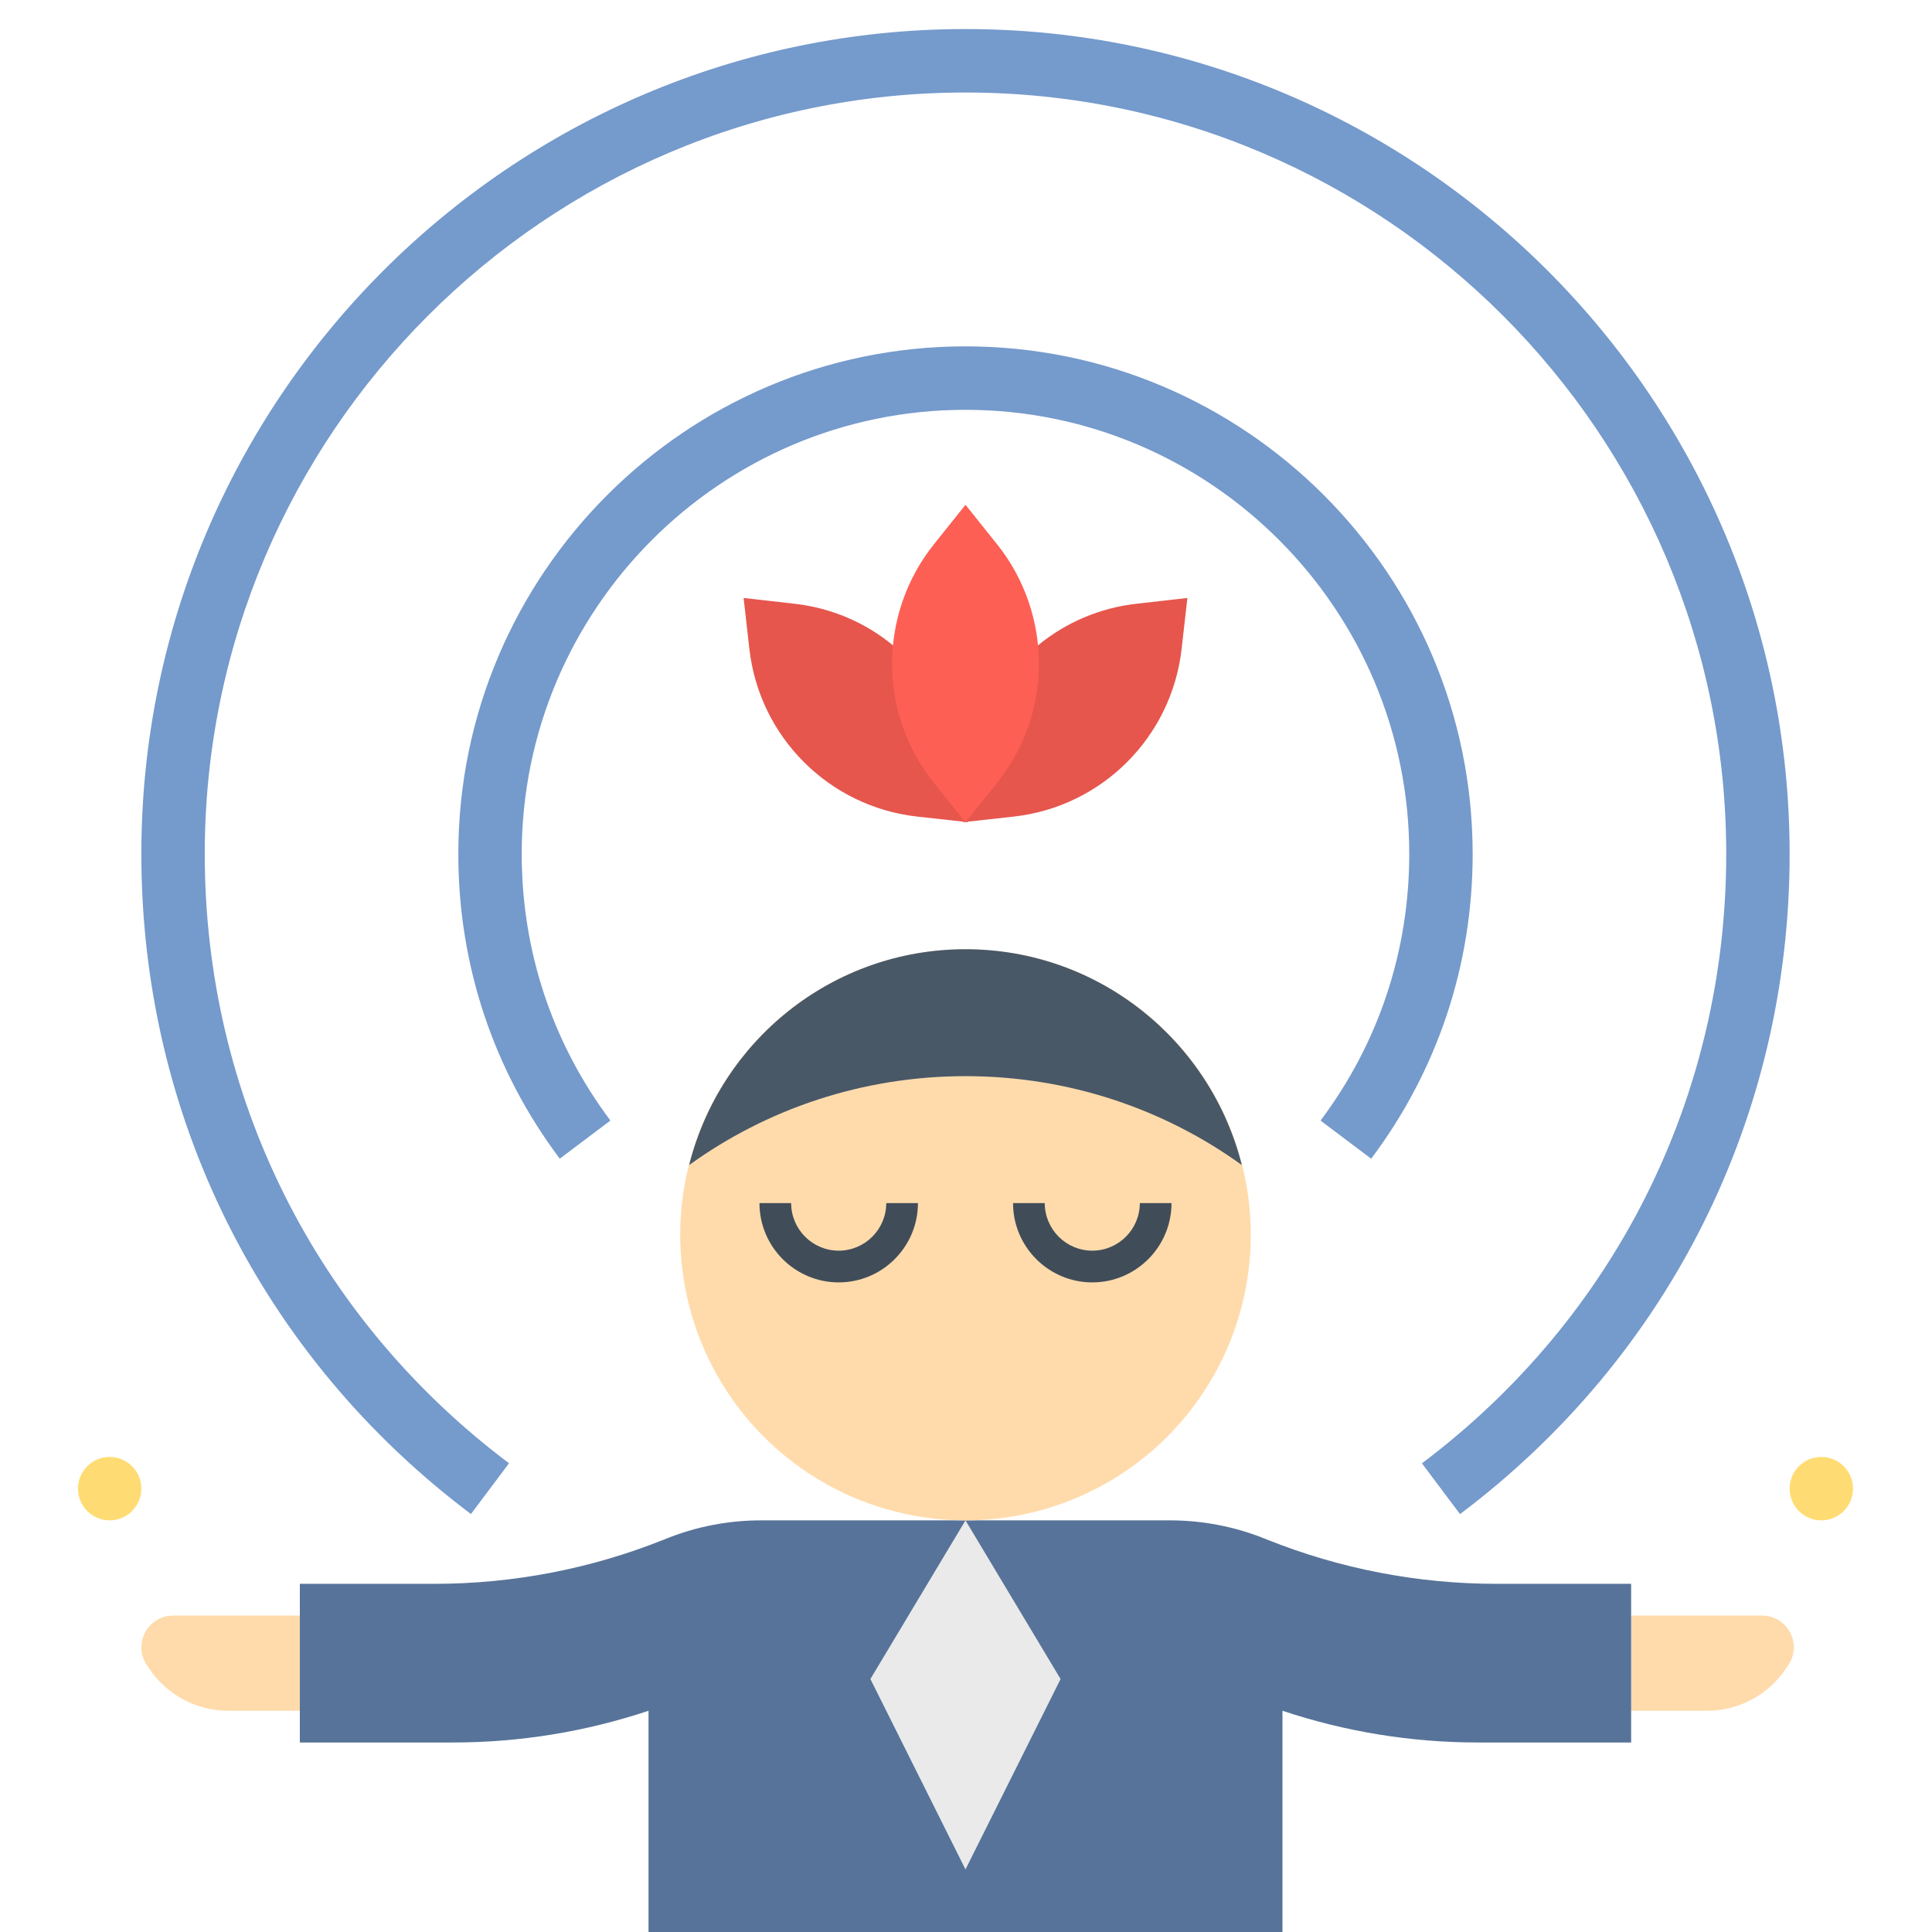 <?xml version="1.0" encoding="UTF-8"?>
<svg xmlns="http://www.w3.org/2000/svg" xmlns:xlink="http://www.w3.org/1999/xlink" width="810pt" height="810pt" viewBox="0 0 810 810" version="1.2">
<defs>
<clipPath id="clip1">
  <path d="M 59 12.18 L 751 12.18 L 751 635 L 59 635 Z M 59 12.18 "/>
</clipPath>
<clipPath id="clip2">
  <path d="M 32.516 610 L 60 610 L 60 638 L 32.516 638 Z M 32.516 610 "/>
</clipPath>
</defs>
<g id="surface1">
<path style=" stroke:none;fill-rule:nonzero;fill:rgb(90.199%,33.73%,30.199%);fill-opacity:1;" d="M 476.684 253.098 C 461 254.828 446.648 261.078 435.086 270.66 L 434.965 270.926 C 433.57 255.773 428.137 240.926 418.102 228.383 L 404.785 211.727 L 391.484 228.383 C 381.449 240.938 376.016 255.785 374.621 270.926 L 374.5 270.66 C 362.938 261.078 348.586 254.828 332.906 253.098 L 311.762 250.703 L 314.152 271.855 C 318.273 308.973 347.508 338.238 384.586 342.363 L 403.855 344.492 L 403.855 344.758 L 404.652 344.625 L 404.68 344.625 L 404.785 344.758 L 404.895 344.625 L 404.918 344.625 L 405.719 344.758 L 405.719 344.492 L 424.988 342.363 C 462.062 338.238 491.301 308.973 495.422 271.855 L 497.812 250.703 Z M 476.684 253.098 "/>
<path style=" stroke:none;fill-rule:nonzero;fill:rgb(45.879%,60.39%,79.999%);fill-opacity:1;" d="M 574.875 485.797 L 553.641 469.805 C 577.973 437.387 590.836 398.754 590.836 358.059 C 590.836 255.359 507.379 171.816 404.785 171.816 C 302.191 171.816 218.734 255.359 218.734 358.059 C 218.734 398.742 231.602 437.371 255.918 469.793 L 234.684 485.781 C 206.855 448.707 192.156 404.555 192.156 358.059 C 192.156 240.699 287.547 145.211 404.785 145.211 C 522.023 145.211 617.418 240.699 617.418 358.059 C 617.418 404.555 602.703 448.719 574.875 485.797 Z M 574.875 485.797 "/>
<g clip-path="url(#clip1)" clip-rule="nonzero">
<path style=" stroke:none;fill-rule:nonzero;fill:rgb(45.879%,60.39%,79.999%);fill-opacity:1;" d="M 612.113 634.793 L 596.152 613.508 C 677.219 552.539 723.73 459.43 723.73 358.059 C 723.73 182.02 580.645 38.785 404.785 38.785 C 228.93 38.785 85.844 182.02 85.844 358.059 C 85.844 459.43 132.344 552.523 213.406 613.48 L 197.445 634.766 C 109.629 568.727 59.266 467.879 59.266 358.059 C 59.266 167.332 214.27 12.18 404.785 12.18 C 595.301 12.18 750.309 167.332 750.309 358.059 C 750.309 467.879 699.93 568.742 612.113 634.793 Z M 612.113 634.793 "/>
</g>
<path style=" stroke:none;fill-rule:nonzero;fill:rgb(99.609%,37.25%,33.33%);fill-opacity:1;" d="M 404.785 211.727 L 391.484 228.383 C 368.188 257.527 368.188 298.953 391.484 328.102 L 404.785 344.758 L 418.09 328.102 C 441.387 298.953 441.387 257.527 418.09 228.383 Z M 404.785 211.727 "/>
<path style=" stroke:none;fill-rule:nonzero;fill:rgb(100%,86.269%,45.099%);fill-opacity:1;" d="M 763.598 637.426 C 756.262 637.426 750.309 631.465 750.309 624.121 C 750.309 616.777 756.262 610.82 763.598 610.82 C 770.934 610.82 776.887 616.777 776.887 624.121 C 776.887 631.465 770.934 637.426 763.598 637.426 Z M 763.598 637.426 "/>
<g clip-path="url(#clip2)" clip-rule="nonzero">
<path style=" stroke:none;fill-rule:nonzero;fill:rgb(100%,86.269%,45.099%);fill-opacity:1;" d="M 45.973 637.426 C 38.637 637.426 32.684 631.465 32.684 624.121 C 32.684 616.777 38.637 610.82 45.973 610.82 C 53.309 610.82 59.266 616.777 59.266 624.121 C 59.266 631.465 53.309 637.426 45.973 637.426 Z M 45.973 637.426 "/>
</g>
<path style=" stroke:none;fill-rule:nonzero;fill:rgb(100%,85.88%,67.45%);fill-opacity:1;" d="M 738.762 677.336 L 683.863 677.336 L 683.863 717.246 L 715.676 717.246 C 729.008 717.246 741.457 710.578 748.848 699.473 L 749.816 698.02 C 755.719 689.176 749.379 677.336 738.762 677.336 Z M 738.762 677.336 "/>
<path style=" stroke:none;fill-rule:nonzero;fill:rgb(100%,85.88%,67.45%);fill-opacity:1;" d="M 61.523 698.02 L 62.492 699.473 C 69.883 710.578 82.336 717.246 95.664 717.246 L 127.477 717.246 L 127.477 677.336 L 72.578 677.336 C 61.961 677.336 55.637 689.176 61.523 698.02 Z M 61.523 698.02 "/>
<path style=" stroke:none;fill-rule:nonzero;fill:rgb(34.119%,45.099%,59.999%);fill-opacity:1;" d="M 627.422 664.031 C 594.48 664.031 561.84 657.738 531.246 645.488 L 530.117 645.035 C 517.547 640.008 504.152 637.426 490.621 637.426 L 318.949 637.426 C 305.422 637.426 292.027 640.008 279.469 645.035 L 278.34 645.488 C 247.746 657.738 215.094 664.031 182.148 664.031 L 125.711 664.031 L 125.711 730.547 L 190.004 730.547 C 217.832 730.547 245.488 726.051 271.895 717.246 L 271.895 810.367 L 537.68 810.367 L 537.68 717.246 C 564.086 726.051 591.742 730.547 619.57 730.547 L 683.863 730.547 L 683.863 664.031 Z M 627.422 664.031 "/>
<path style=" stroke:none;fill-rule:nonzero;fill:rgb(91.759%,91.759%,91.759%);fill-opacity:1;" d="M 404.785 637.426 L 364.918 703.941 L 404.785 783.762 L 444.656 703.941 Z M 404.785 637.426 "/>
<path style=" stroke:none;fill-rule:nonzero;fill:rgb(100%,85.88%,67.45%);fill-opacity:1;" d="M 524.391 517.699 C 524.391 519.656 524.344 521.613 524.246 523.57 C 524.152 525.527 524.008 527.484 523.816 529.434 C 523.621 531.383 523.383 533.328 523.098 535.266 C 522.809 537.203 522.473 539.133 522.094 541.055 C 521.711 542.977 521.281 544.887 520.805 546.789 C 520.332 548.691 519.809 550.578 519.242 552.453 C 518.672 554.328 518.059 556.188 517.398 558.031 C 516.738 559.879 516.035 561.703 515.285 563.516 C 514.539 565.324 513.746 567.117 512.906 568.887 C 512.07 570.66 511.191 572.41 510.27 574.137 C 509.344 575.863 508.379 577.57 507.375 579.25 C 506.367 580.93 505.32 582.586 504.234 584.215 C 503.145 585.844 502.02 587.445 500.852 589.02 C 499.688 590.594 498.484 592.137 497.242 593.652 C 496 595.168 494.723 596.648 493.406 598.102 C 492.094 599.555 490.742 600.973 489.359 602.359 C 487.977 603.742 486.559 605.094 485.109 606.41 C 483.656 607.727 482.176 609.004 480.664 610.25 C 479.148 611.492 477.605 612.695 476.035 613.863 C 474.461 615.031 472.863 616.16 471.234 617.246 C 469.609 618.336 467.953 619.383 466.277 620.391 C 464.598 621.398 462.895 622.363 461.168 623.289 C 459.441 624.211 457.695 625.094 455.926 625.93 C 454.156 626.77 452.367 627.562 450.559 628.312 C 448.75 629.062 446.922 629.766 445.078 630.426 C 443.238 631.086 441.379 631.699 439.508 632.27 C 437.633 632.84 435.746 633.359 433.848 633.836 C 431.949 634.312 430.039 634.742 428.121 635.125 C 426.199 635.508 424.273 635.844 422.336 636.129 C 420.398 636.418 418.457 636.656 416.512 636.848 C 414.562 637.039 412.609 637.184 410.656 637.281 C 408.699 637.379 406.742 637.426 404.785 637.426 C 402.828 637.426 400.871 637.379 398.918 637.281 C 396.965 637.184 395.012 637.039 393.062 636.848 C 391.117 636.656 389.172 636.418 387.238 636.129 C 385.301 635.844 383.371 635.508 381.453 635.125 C 379.535 634.742 377.625 634.312 375.727 633.836 C 373.828 633.359 371.941 632.84 370.066 632.27 C 368.195 631.699 366.336 631.086 364.492 630.426 C 362.648 629.766 360.824 629.062 359.016 628.312 C 357.207 627.562 355.418 626.77 353.648 625.93 C 351.879 625.094 350.133 624.211 348.406 623.289 C 346.68 622.363 344.977 621.398 343.297 620.391 C 341.617 619.383 339.965 618.336 338.34 617.246 C 336.711 616.16 335.109 615.031 333.539 613.863 C 331.965 612.695 330.422 611.492 328.91 610.25 C 327.398 609.004 325.914 607.727 324.465 606.41 C 323.016 605.094 321.598 603.742 320.215 602.359 C 318.828 600.973 317.48 599.555 316.164 598.102 C 314.852 596.648 313.574 595.168 312.332 593.652 C 311.09 592.137 309.887 590.594 308.719 589.02 C 307.555 587.445 306.426 585.844 305.34 584.215 C 304.25 582.586 303.203 580.93 302.199 579.25 C 301.191 577.57 300.227 575.863 299.305 574.137 C 298.383 572.41 297.504 570.66 296.664 568.887 C 295.828 567.117 295.035 565.324 294.285 563.516 C 293.539 561.703 292.832 559.879 292.176 558.031 C 291.516 556.188 290.902 554.328 290.332 552.453 C 289.766 550.578 289.242 548.691 288.766 546.789 C 288.293 544.887 287.863 542.977 287.48 541.055 C 287.098 539.133 286.766 537.203 286.477 535.266 C 286.191 533.328 285.949 531.383 285.758 529.434 C 285.566 527.484 285.422 525.527 285.328 523.57 C 285.23 521.613 285.184 519.656 285.184 517.699 C 285.184 515.738 285.23 513.781 285.328 511.824 C 285.422 509.867 285.566 507.91 285.758 505.961 C 285.949 504.012 286.191 502.066 286.477 500.129 C 286.766 498.191 287.098 496.262 287.48 494.34 C 287.863 492.418 288.293 490.508 288.766 488.605 C 289.242 486.703 289.766 484.816 290.332 482.941 C 290.902 481.066 291.516 479.207 292.176 477.363 C 292.832 475.516 293.539 473.691 294.285 471.879 C 295.035 470.07 295.828 468.277 296.664 466.508 C 297.504 464.734 298.383 462.984 299.305 461.258 C 300.227 459.531 301.191 457.824 302.199 456.145 C 303.203 454.465 304.25 452.809 305.34 451.18 C 306.426 449.551 307.555 447.949 308.719 446.375 C 309.887 444.801 311.09 443.258 312.332 441.742 C 313.574 440.227 314.852 438.746 316.164 437.293 C 317.48 435.84 318.828 434.422 320.215 433.035 C 321.598 431.652 323.016 430.301 324.465 428.984 C 325.914 427.668 327.398 426.391 328.91 425.145 C 330.422 423.902 331.965 422.699 333.539 421.531 C 335.109 420.363 336.711 419.234 338.34 418.148 C 339.965 417.059 341.617 416.012 343.297 415.004 C 344.977 413.996 346.68 413.031 348.406 412.105 C 350.133 411.184 351.879 410.301 353.648 409.465 C 355.418 408.625 357.207 407.832 359.016 407.082 C 360.824 406.332 362.648 405.629 364.492 404.969 C 366.336 404.309 368.195 403.695 370.066 403.125 C 371.941 402.555 373.828 402.035 375.727 401.559 C 377.625 401.082 379.535 400.652 381.453 400.27 C 383.371 399.887 385.301 399.551 387.238 399.266 C 389.172 398.977 391.117 398.738 393.062 398.547 C 395.012 398.355 396.965 398.211 398.918 398.113 C 400.871 398.016 402.828 397.969 404.785 397.969 C 406.742 397.969 408.699 398.016 410.656 398.113 C 412.609 398.211 414.562 398.355 416.512 398.547 C 418.457 398.738 420.398 398.977 422.336 399.266 C 424.273 399.551 426.199 399.887 428.121 400.27 C 430.039 400.652 431.949 401.082 433.848 401.559 C 435.746 402.035 437.633 402.555 439.508 403.125 C 441.379 403.695 443.238 404.309 445.078 404.969 C 446.922 405.629 448.75 406.332 450.559 407.082 C 452.367 407.832 454.156 408.625 455.926 409.465 C 457.695 410.301 459.441 411.184 461.168 412.105 C 462.895 413.031 464.598 413.996 466.273 415.004 C 467.953 416.012 469.609 417.059 471.234 418.148 C 472.863 419.234 474.461 420.363 476.035 421.531 C 477.605 422.699 479.148 423.902 480.664 425.145 C 482.176 426.391 483.656 427.668 485.109 428.984 C 486.559 430.301 487.977 431.652 489.359 433.035 C 490.742 434.422 492.094 435.84 493.406 437.293 C 494.723 438.746 496 440.227 497.242 441.742 C 498.484 443.258 499.688 444.801 500.852 446.375 C 502.02 447.949 503.145 449.551 504.234 451.18 C 505.32 452.809 506.367 454.465 507.375 456.145 C 508.379 457.824 509.344 459.531 510.27 461.258 C 511.191 462.984 512.07 464.734 512.906 466.508 C 513.746 468.277 514.539 470.07 515.285 471.879 C 516.035 473.691 516.738 475.516 517.398 477.363 C 518.059 479.207 518.672 481.066 519.242 482.941 C 519.809 484.816 520.332 486.703 520.805 488.605 C 521.281 490.508 521.711 492.418 522.094 494.34 C 522.473 496.262 522.809 498.191 523.098 500.129 C 523.383 502.066 523.621 504.012 523.816 505.961 C 524.008 507.91 524.152 509.867 524.246 511.824 C 524.344 513.781 524.391 515.738 524.391 517.699 Z M 524.391 517.699 "/>
<path style=" stroke:none;fill-rule:nonzero;fill:rgb(28.629%,34.509%,40.388%);fill-opacity:1;" d="M 520.645 488.457 C 507.594 436.496 460.75 397.969 404.785 397.969 C 348.824 397.969 301.98 436.496 288.93 488.457 C 321.461 464.977 361.531 451.184 404.785 451.184 C 448.043 451.184 488.109 464.977 520.645 488.457 Z M 520.645 488.457 "/>
<path style=" stroke:none;fill-rule:nonzero;fill:rgb(25.099%,30.199%,34.9%);fill-opacity:1;" d="M 351.629 537.652 C 333.316 537.652 318.406 522.738 318.406 504.395 L 331.695 504.395 C 331.695 515.395 340.641 524.348 351.629 524.348 C 362.621 524.348 371.562 515.395 371.562 504.395 L 384.852 504.395 C 384.852 522.738 369.941 537.652 351.629 537.652 Z M 351.629 537.652 "/>
<path style=" stroke:none;fill-rule:nonzero;fill:rgb(25.099%,30.199%,34.9%);fill-opacity:1;" d="M 457.945 537.652 C 439.633 537.652 424.719 522.738 424.719 504.395 L 438.012 504.395 C 438.012 515.395 446.953 524.348 457.945 524.348 C 468.934 524.348 477.879 515.395 477.879 504.395 L 491.168 504.395 C 491.168 522.738 476.258 537.652 457.945 537.652 Z M 457.945 537.652 "/>
</g>
</svg>
